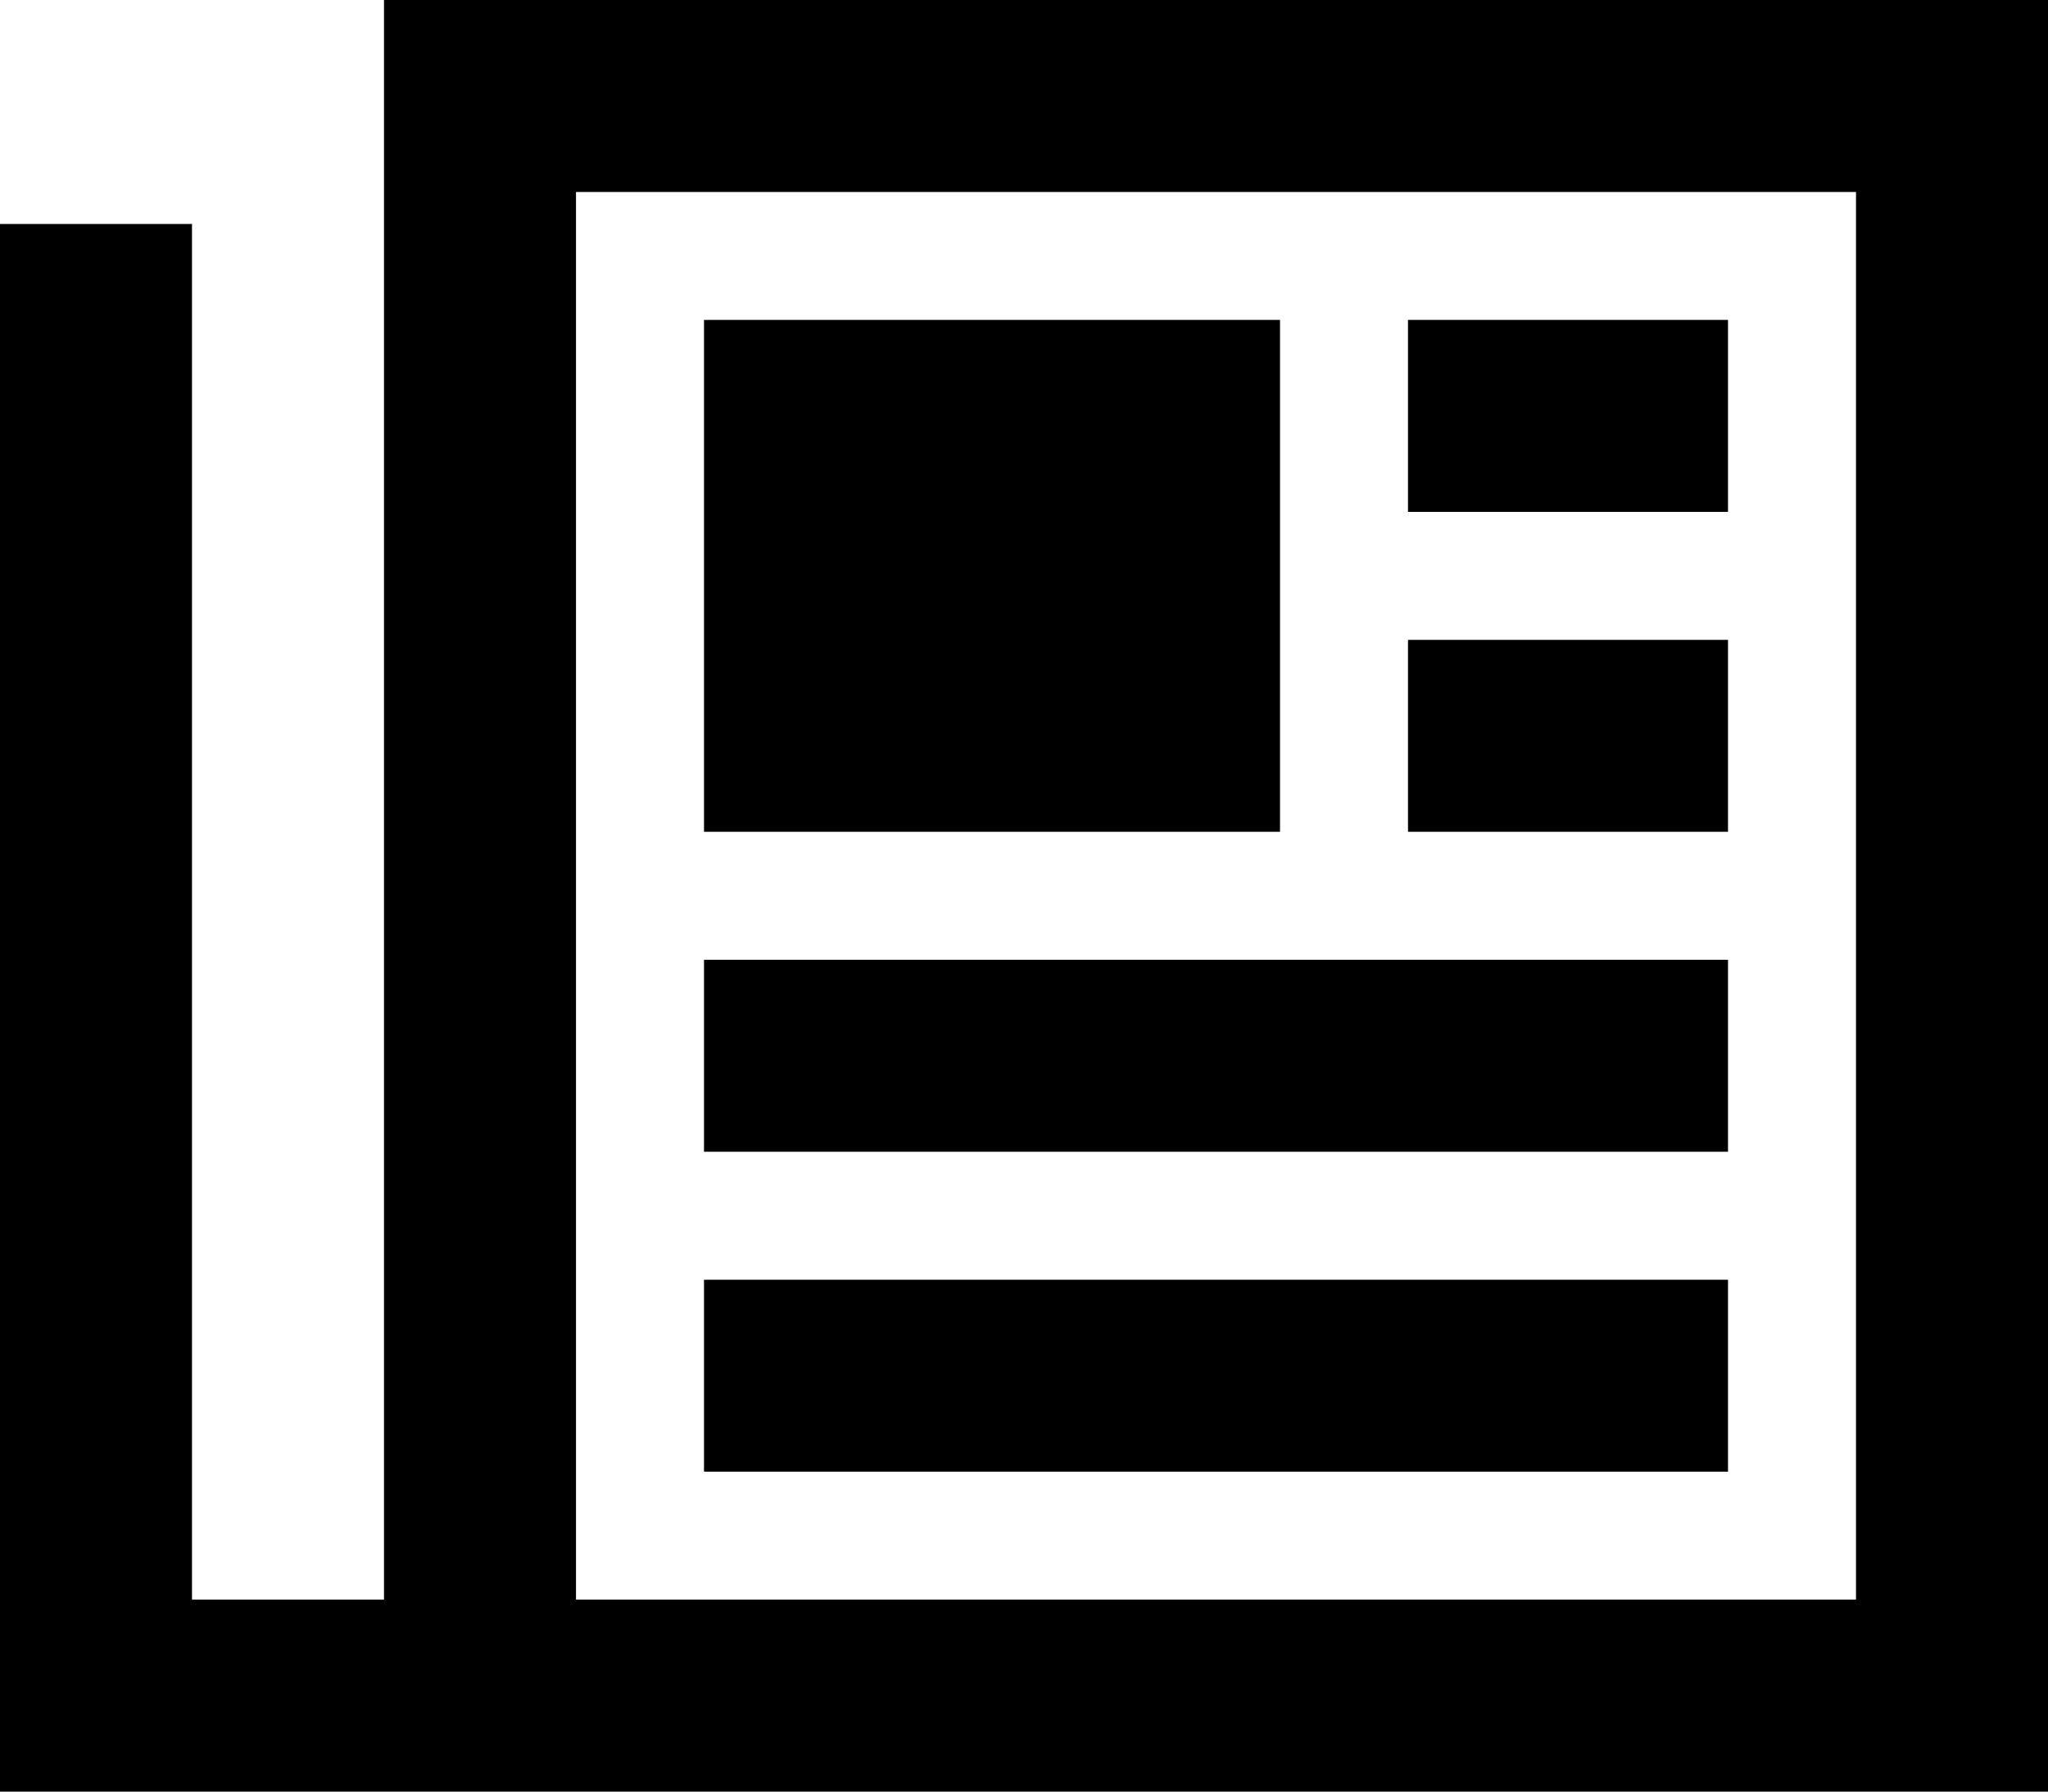 <svg xmlns="http://www.w3.org/2000/svg" viewBox="0 0 512 448">
    <path d="M 96 0 L 120 0 L 488 0 L 512 0 L 512 24 L 512 424 L 512 448 L 488 448 L 144 448 L 120 448 L 72 448 L 48 448 L 24 448 L 0 448 L 0 424 L 0 80 L 0 56 L 48 56 L 48 80 L 48 400 L 72 400 L 96 400 L 96 24 L 96 0 L 96 0 Z M 144 400 L 464 400 L 464 48 L 144 48 L 144 400 L 144 400 Z M 176 80 L 320 80 L 320 208 L 176 208 L 176 80 L 176 80 Z M 376 80 L 408 80 L 432 80 L 432 128 L 408 128 L 376 128 L 352 128 L 352 80 L 376 80 L 376 80 Z M 376 160 L 408 160 L 432 160 L 432 208 L 408 208 L 376 208 L 352 208 L 352 160 L 376 160 L 376 160 Z M 200 240 L 408 240 L 432 240 L 432 288 L 408 288 L 200 288 L 176 288 L 176 240 L 200 240 L 200 240 Z M 200 320 L 408 320 L 432 320 L 432 368 L 408 368 L 200 368 L 176 368 L 176 320 L 200 320 L 200 320 Z"/>
</svg>
